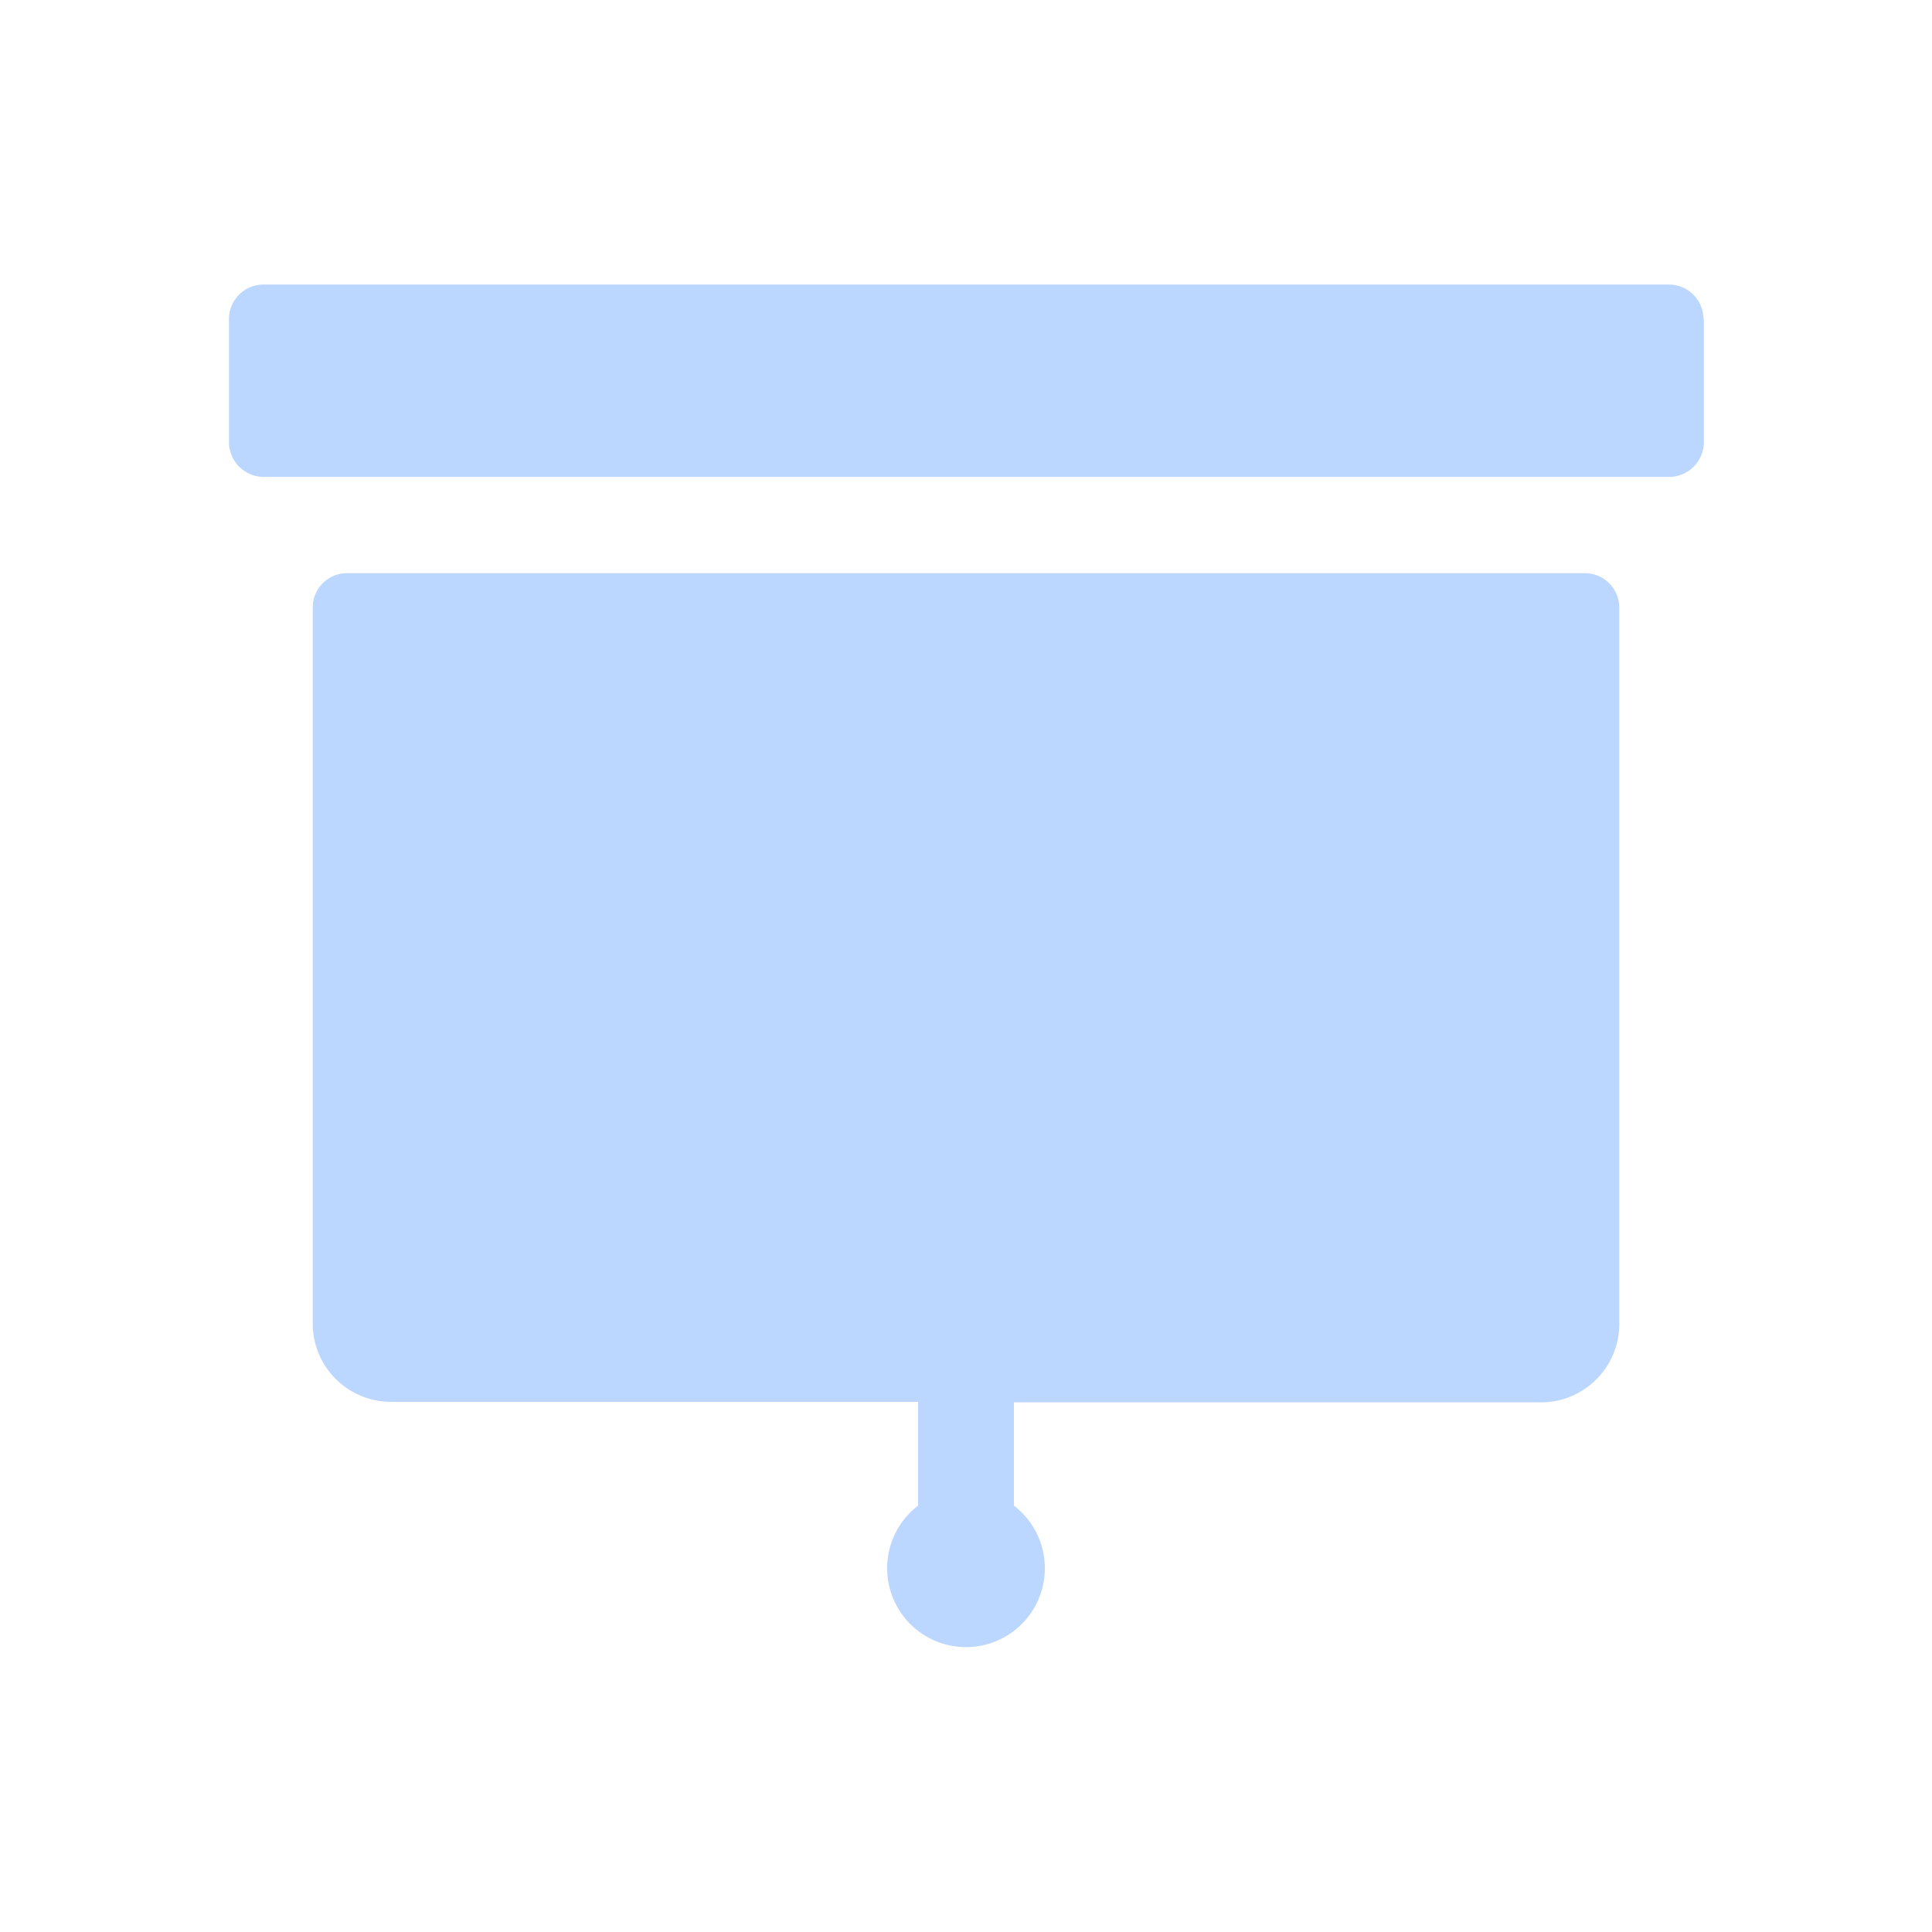 <svg id="Group_66" data-name="Group 66" xmlns="http://www.w3.org/2000/svg" width="23.228" height="23.228" viewBox="0 0 23.228 23.228">
  <g id="Group_65" data-name="Group 65" transform="translate(2.749 3.421)">
    <path id="Path_72" data-name="Path 72" d="M23.411,7.481h0a.415.415,0,0,0-.416-.411H6.1a.415.415,0,0,0-.416.411h0V8.967h0a.419.419,0,0,0,.416.416h16.9a.419.419,0,0,0,.416-.416h0V7.481Z" transform="translate(-5.68 -7.07)" fill="#bcd7ff"/>
    <path id="Path_73" data-name="Path 73" d="M23.062,14.24H8.186a.412.412,0,0,0-.416.411v0h0v8.628a.942.942,0,0,0,.963.924h6.315v1.248a.948.948,0,1,0,1.152,0V24.209h6.315a.942.942,0,0,0,.963-.924V14.646h0A.414.414,0,0,0,23.062,14.24Z" transform="translate(-6.759 -10.77)" fill="#bcd7ff"/>
  </g>
  <path id="Path_74" data-name="Path 74" d="M0,0H23.228V23.228H0Z" fill="none"/>
</svg>
